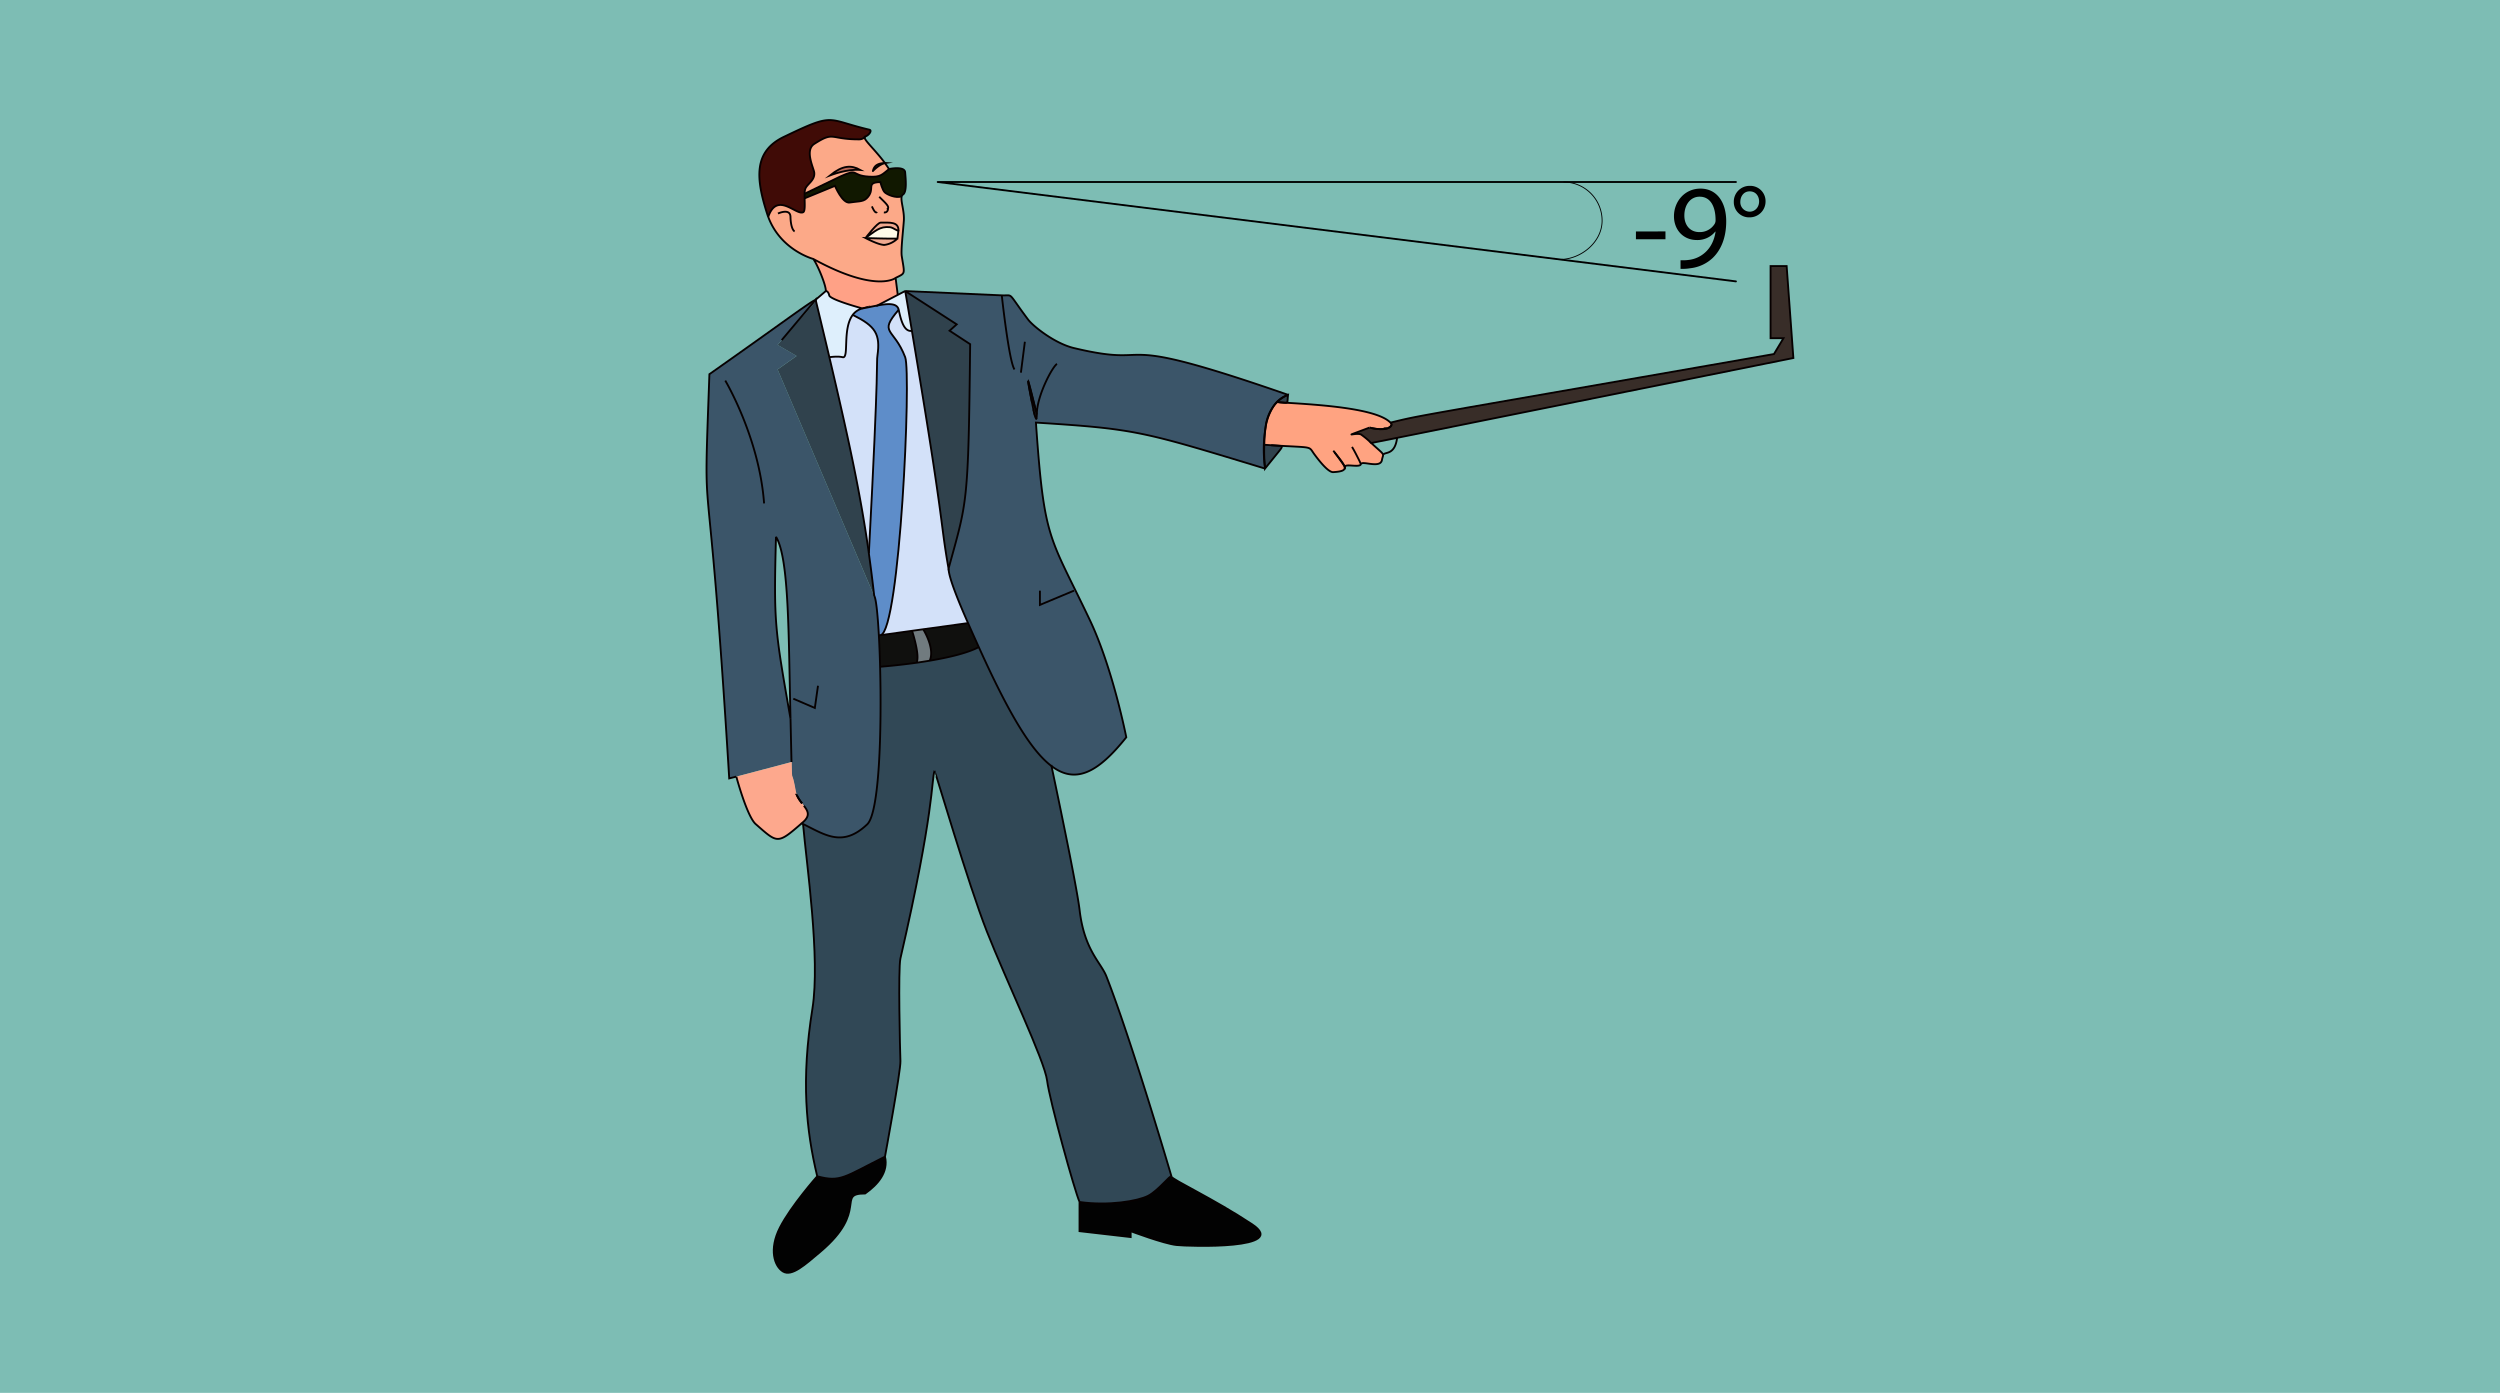 <svg xmlns="http://www.w3.org/2000/svg" viewBox="0 0 1400 780"><path fill="#7dbdb4" d="M0 0h1400v780H0z"/><path d="M779.23 237.75a1.58 1.58 0 00-.5-1.1c18.51-4.42.19-.86 214.69-38.39l5.33-8.88h-7.23V149h9l3.77 51.49-221.91 44.7-14.49 2.91a46.5 46.5 0 00-5.73-4.8c-3.21-1.35-12.38 2.67 4.72-3.84a.7.7 0 00.13 0h.19c.15 0 .36.09.59.13a6.53 6.53 0 00.86.17c2.16.4 5.84.86 7.89.14a1.92 1.92 0 00.36-.14.07.07 0 00.06 0c1.37-.45 2.09-1.16 2.17-1.88a.5.5 0 000-.17z" fill="#382d28"/><path d="M762.16 260c-.45 2.22-8.88-.44-8.88 1.56l-.53-.76c-.72-1.68-2.72-4.09-5.4-7.48 2.2 2.89 4.41 6 5.4 7.48 1 2.37-.46 3.31-6.13 3.65-2.64.15-7.47-5.8-10.48-9.89-3.71-5 .27-3.62-24.27-5.18l-3.84-.26a84 84 0 01.76-10.16 30.79 30.79 0 014.62-11.75.28.28 0 00.06-.08 19.64 19.64 0 011.69-1.88c.42 0 .82.07 1.18.09 2.32.21 3.48.42 4 .25 18.49 1.14 50.6 3.14 58.34 11.13a1.58 1.58 0 01.5 1.1.5.5 0 010 .17c-.1.55-.61 1.26-2.17 1.88a.07.07 0 01-.06 0 18.3 18.3 0 01-8.25 0c-.27 0-.56-.11-.86-.17l-.59-.13h-.19a.7.7 0 01-.13 0c-17.1 6.51-7.93 2.49-4.72 3.84a46.5 46.5 0 015.73 4.8c8.31 7.57 6.77 5.36 6 9.51-.94 4.85-11.34.02-11.78 2.28z" fill="#ffa381"/><path d="M779.21 237.94c-.08.72-.8 1.43-2.17 1.88 1.56-.62 2.07-1.33 2.17-1.88z" fill="#ffa381"/><path d="M777 239.84a1.92 1.92 0 01-.36.14c-2 .72-5.73.26-7.89-.14a18.3 18.3 0 008.25 0zm-9.13-.17c.3.06.59.13.86.17a6.53 6.53 0 01-.86-.17zm-.61-.13l.59.13c-.23-.04-.44-.09-.59-.13z" fill="#3b5569"/><path d="M752.75 260.75c-1-1.43-3.2-4.59-5.4-7.48 2.65 3.39 4.65 5.8 5.4 7.48z" fill="#ffa381"/><path d="M580.61 232.16v-.15c-.47-2-4-16.61-4.66-18.13l-.13-.44a2.19 2.19 0 000 .31c-.16 0 .36 3.06 2.11 11.66.26 1.35.53 2.66.78 3.86.11.47.19.93.3 1.37.17.73.34 1.43.51 2a6 6 0 00.67 1.75c.11.15.21.08.27-.25a9.37 9.37 0 00.13-2zm-38.48 116.77c-5.21-11.78-10.9-25.62-10.9-30.51 10.41-38.2 11.07-34.39 12.1-125.71l-11.53-7.55 4-3.56-28.88-18.6 54.08 2.41c6.81.29 2.68-2.47 14.68 13.53 2.66 3.55 14.65 13.33 25.74 16 49.7 11.87 14.62-10.38 119.85 26.18l-.33.13a15.67 15.67 0 00-7.51 5.82.28.28 0 01-.06.08 24.18 24.18 0 00-4.62 11.75 74.79 74.79 0 00-.42 22.65c0 .54.08.84.08.84-69.1-21-72.15-22.16-128.28-25.75 4.66 66.91 7.42 62.65 30.17 110.53 12.88 27.08 20.43 65.7 20.43 65.7-16 20-28.46 26.32-41.94 16.07-11.78-8.9-24.33-30.47-40.67-66.61-1.54-3.44-3.71-8.23-5.99-13.4z" fill="#3b5569"/><path d="M721 221.24l.33-.13c-.38 3.1-.08 4.16-.92 4.41l-4-.25c-.36 0-.76-.07-1.18-.09a19.19 19.19 0 015.77-3.94z" fill="#30424d"/><path d="M720.39 225.52c-.57.17-1.73 0-4-.25zm-8.52 23.81l6 .42c-.19 1.49.44.33-9.45 12.65 0 0 0-.3-.08-.84a97.21 97.21 0 01-.34-12.49z" fill="#30424d"/><path d="M708.79 238.89a24.18 24.18 0 014.62-11.75 30.79 30.79 0 00-4.62 11.75z" fill="#3b5569"/><path d="M701.11 685.54c21.43 14.21-35.17 12.44-42.27 11.66s-25.64-7.76-25.64-7.76v3.31s-22.65-2.66-28.64-3.31v-16.32c16.32 2.28 32.56-.46 38.4-3.44s12.65-12.12 13.07-10.83v.06c.26 1.66 23.66 12.44 45.08 26.63z" fill="#020202"/><path d="M656 658.85c-.42-1.29-7.29 7.88-13.07 10.83s-22.08 5.72-38.4 3.44c-2.65-5.67-16.86-56.93-18.19-68s-23.09-56.38-33.74-83.46-28.89-89.88-29.31-89.88c-1.73 5.2-.12 22.66-19.08 105-1.33 5.78-.21 51.95 0 57.5s-8.65 53.49-8.65 53.49c-22.87 11.43-24.81 14.53-37.95 11-6.22-26-9.09-53.9-2.66-94 4.45-28.09-3.33-80.91-5.27-103.21 12.4 6.09 22.16 13.22 35.89.21 6.94-6.52 8.18-53.2 7.25-88.33h.18s9.09-.67 20.22-2.23c2.42-.36 4.93-.74 7.46-1.16 10.36-1.75 21.13-4.24 27.5-7.64 16.34 36.14 28.89 57.71 40.67 66.61 7.43 35.19 14.53 70.36 15.75 80.7 2.66 22.64 12 29.3 15.08 37.3 13.83 35.33 35.68 109.36 36.32 111.83z" fill="#314856"/><path d="M548.16 362.34c-6.37 3.4-17.14 5.89-27.5 7.64 3.1-7-3.64-17.59-3.64-17.59l25.11-3.46c2.28 5.17 4.45 9.96 6.03 13.41z" fill="#10100e"/><path d="M510.69 185.27c-1.18-7-2.42-14.38-3.77-22.31l28.84 18.64-4 3.56 11.53 7.55c-1 91.32-1.69 87.51-12.1 125.71-4.89-27.81-1.69-21.06-20.5-133.15z" fill="#30424d"/><path d="M542.11 348.93L517 352.39l-6.24.87-17.59 2.42c10.75-2.45 17.27-146.33 13.75-155.65-6.35-16.72-15.25-13-3.67-26.53 1.26 5.86 3 12.51 7.44 11.77 18.81 112.09 15.61 105.34 20.52 133.15 0 4.89 5.69 18.73 10.9 30.51z" fill="#d3e1f9"/><path d="M517 352.39s6.74 10.61 3.64 17.61c-2.53.42-5 .8-7.46 1.16 2.28-3.59-2.42-17.88-2.42-17.88z" fill="#717b7f"/><path d="M510.76 353.26s4.7 14.29 2.42 17.88c-11.13 1.56-20.22 2.23-20.22 2.23h-.11a600.4 600.4 0 00-.69-17.56l1-.13z" fill="#10100e"/><path d="M510.69 185.27c-4.43.74-6.18-5.91-7.44-11.77-.84-3.92-6-3.54-12-2.4l11.49-6 4.14-2.15c1.39 7.94 2.63 15.36 3.81 22.32z" fill="#deeffc"/><path d="M491.29 171.1c5.95-1.14 11.12-1.52 12 2.4-11.58 13.54-2.68 9.81 3.67 26.53 3.52 9.32-3 153.2-13.75 155.65l-1 .13c-.68-12.42-1.65-21.09-2.62-22.06-.9-8.24-1.87-16.07-3-23.8v-.11c5.86-110.63 4.13-105.95 4.81-110.7 1.66-11.95-.95-16.4-13.86-22.77a9.78 9.78 0 015.42-3.65c2.7-.46 5.61-1.14 8.33-1.62z" fill="#5e8dc9"/><path d="M506.92 96.5c.27 3.65 1.09 11-1.23 12.48a1.75 1.75 0 00-.67.93c-3.33 1.22-8.2-1-9.55-2.26s-2.43-5.73-2.43-5.73c-8.81.21-2.23 4-7.78 9.21-2 1.9-5.31 1.56-9.42 2.24s-8.23-9.34-8.23-9.34l-17 7v-2.59s18.59-9 19.82-9.56c11-5 5.71-.65 16.09 0 6.85.45 7.54-1.26 11.38-4.26-.03.04 8.72-1.79 9.02 1.88z" fill="#111800"/><path d="M505 109.91c-.8 2.47 1.6 8.29 1.16 13.87-.49 6.5-1.67 16.49-1.16 19.66 1.67 10.47 2.19 9.38-3.44 12.2 0 0-10.88 8.71-46.17-10.64 0 0-18.28-4.85-25.2-23.54 5-14.59 15.9-.4 19.65-2.67 1-.62.8-4.31.72-7.72l17-7s4.12 10 8.23 9.34 7.44-.34 9.42-2.24c5.55-5.23-1-9 7.78-9.21 0 0 1.1 4.47 2.43 5.73s6.27 3.44 9.58 2.22zm-2.45 23.66l.57-4.6c0-4.91-5-4.3-10-4.3-1.81 0-7.93 8-8.39 8.56h-.05c-.05 0 7.49 4 10.65 3.84a12.79 12.79 0 007.24-3.5z" fill="#fca988"/><path d="M503.14 129l-.57 4.6c-4.34.17-17.86-.3-17.86-.3h.05c5.16-3.65 7.86-6.64 13.6-6 2 .15 4.78 2.7 4.78 1.7z" fill="#fffbe9"/><path d="M503.14 129c0 1-2.78-1.52-4.78-1.75-5.74-.63-8.44 2.36-13.6 6 .46-.61 6.58-8.56 8.39-8.56 4.95-.02 9.99-.63 9.99 4.31z" fill="#f0a990"/><path d="M501.58 155.64l1.2 9.47-11.49 6c-2.72.48-5.63 1.16-8.35 1.62 0 0-18.07-4.87-18.57-7.31s-1.88-2.45-1.88-2.45c0-3.77-5.08-15.54-7.08-18 35.29 19.38 46.17 10.67 46.17 10.67z" fill="#ffa186"/><path d="M484.71 133.27s13.52.47 17.86.3a12.79 12.79 0 01-7.21 3.54c-3.16.17-10.65-3.84-10.65-3.84z" fill="#f0a990"/><path d="M495.91 91.27a2.14 2.14 0 00-.32.08v-.06a2.17 2.17 0 01.32-.02z" fill="#b76755"/><path d="M495.59 647.71c2 8.69-4 15.58-11.11 20.64-16.44 0 2.22 9.54-25.07 32.62-8.66 7.32-16 14-20.87 11.09s-8-12.41-1.77-24.62 20.87-28.72 20.87-28.72c13.14 3.52 15.08.42 37.95-11.01z" fill="#020202"/><path d="M464.77 98.25c.5-.19 9.51-3.73 17-3.1-5.07-2.78-9.83-2.68-17 3.1zm30.82-6.9c.79 1.08 1.57 2.18 2.28 3.31-3.84 3-4.53 4.71-11.38 4.26-10.38-.65-5.11-5-16.09 0-1.23.57-19.82 9.56-19.82 9.56a8.65 8.65 0 01.4-2.79c1.12-2.76 5.44-4.66 5-9-.28-2.57-5.49-12.55 0-16.09 11.36-7.29 8.45-2.55 25.05-2.55a4.44 4.44 0 003.1-1.12c0 1.77 6.17 7.28 11.4 14.34-3.46.17-6 1.1-6.72 4.51.02.02 3.24-3.62 6.78-4.43z" fill="#fca988"/><path d="M495.55 91.29v.06c-3.54.81-6.76 4.45-6.76 4.45.73-3.41 3.3-4.34 6.76-4.51z" fill="#b76755"/><path d="M443.24 426.72l-31 8.2-3.91 1c-12.52-204.34-14.78-124.72-11.09-226.37 40.36-28.32 56.81-40.8 59.32-41.54l-18.85 22.42-2.28 2.69 10.65 6.2-10.65 7.55 54.08 126.85c1 1 1.94 9.64 2.62 22.06.29 5.27.53 11.24.69 17.56.93 35.13-.31 81.81-7.25 88.33-13.73 13-23.49 5.88-35.89-.21-.57-.3-.82-.36-.82-.45v-.06a3.19 3.19 0 00.32-.23 11.07 11.07 0 001.05-.95 3.59 3.59 0 00.57-.61c2.7-3 1.35-5.34-.69-8-.32-.45-.68-.87-1-1.33s-.65-.84-1-1.29a17.2 17.2 0 01-2-3.46 11.93 11.93 0 01-.63-2.15c-2.32-13.51-1.9-2.93-2.24-16.21zm-.55-24.19c-1.12-46.72-.72-89.89-8.14-101.95-1.28 48.65-.74 50.95 8.14 101.95z" fill="#3b5569"/><path d="M477.52 176.37c12.91 6.37 15.52 10.82 13.86 22.77-.68 4.75 1.05.07-4.81 110.7-4.26-30.51-10.33-59.84-22.12-109.84.66-.11 5-.63 7.4 0 3.84 1-.27-15.68 5.67-23.63z" fill="#d3e1f9"/><path d="M464.45 200c11.79 50 17.86 79.3 22.12 109.81v.19c1.1 7.73 2.07 15.56 3 23.8l-54.11-126.9 10.65-7.55-10.65-6.2 2.28-2.69c10.62-12.44 18.36-20.37 19.14-22.1 2.76 11.45 5.27 21.95 7.57 31.64z" fill="#30424d"/><path d="M486.82 72.63c1.88.44-.5 3.33-2.19 3.77a.54.54 0 00-.48.55 4.44 4.44 0 01-3.1 1.12c-16.6 0-13.69-4.74-25.05 2.55-5.51 3.54-.3 13.52 0 16.09.44 4.32-3.88 6.22-5 9a8.65 8.65 0 00-.4 2.79v2.59c.08 3.41.29 7.1-.72 7.72-3.75 2.27-14.7-11.92-19.65 2.67-.19-.5-.38-1-.55-1.56-6.43-20-7.76-35.06 9.34-43.28 28.89-13.92 23.28-9.79 47.8-4.01z" fill="#400b06"/><path d="M481.72 95.15c-7.44-.63-16.45 2.91-17 3.1 7.22-5.78 11.98-5.88 17-3.1z" fill="#b76755"/><path d="M477.52 176.37c-5.94 7.95-1.83 24.63-5.67 23.66-2.44-.63-6.74-.11-7.4 0-2.3-9.72-4.81-20.22-7.57-31.67.11-.24.09-.34-.08-.34s0-.11 0-.15l5.73-4.89s1.37 0 1.88 2.45 18.57 7.31 18.57 7.31a9.78 9.78 0 00-5.46 3.63z" fill="#deeffc"/><path d="M456.8 168c.17 0 .19.1.08.34a2.37 2.37 0 01-.08-.34z" fill="#3b5569"/><path d="M456.88 168.34c-.78 1.73-8.52 9.66-19.14 22.1L456.59 168h.19a2.37 2.37 0 00.1.34zm-.12-.49v.15h-.19z" fill="#30424d"/><path d="M450.18 451.22c2 2.63 3.29 4.95.69 8a8 8 0 01-.57.61 11.07 11.07 0 01-1.05.95l-.32.23v.06c-13.69 11.9-13.43 11.2-25.73.43-4.91-4.31-10.85-26.57-10.85-26.57l31-8.2c.34 13.3-.08 2.7 2.3 16.23a11.93 11.93 0 00.63 2.15 16.3 16.3 0 002 3.46c.32.45.66.89 1 1.29s.58.91.9 1.36z" fill="#fda88d"/><path d="M450.87 459.19c2.6-3 1.29-5.34-.69-8 2.04 2.66 3.39 4.96.69 8zm-.57.61a8 8 0 00.57-.61 3.59 3.59 0 01-.57.61zm-1.05.95a3.19 3.19 0 01-.32.23z" fill="#fda88d"/><path d="M656 658.85c-.42-1.29-7.29 7.88-13.07 10.83s-22.08 5.72-38.4 3.44v16.32c6 .65 28.64 3.31 28.64 3.31v-3.31s18.53 7 25.64 7.76 63.7 2.55 42.27-11.66-44.82-25-45.06-26.63m-160.43-11.2c2 8.69-4 15.58-11.11 20.64-16.44 0 2.22 9.54-25.07 32.62-8.66 7.32-16 14-20.87 11.09s-8-12.41-1.77-24.62 20.87-28.72 20.87-28.72c13.14 3.52 15.08.42 37.95-11.01zm0 0s8.88-48 8.65-53.49-1.33-51.72 0-57.5c19-82.3 17.35-99.76 19.08-105 .42 0 18.73 62.94 29.31 89.88S585 594 586.37 605.1s15.54 62.35 18.19 68M493.15 355.68l-.99.13-.4.06m50.35-6.94L517 352.39l-6.25.86-17.58 2.43m49-6.75h-.04m-92.42 112.56c1.94 22.3 9.72 75.12 5.27 103.21-6.43 40.12-3.56 68 2.66 94" fill="none" stroke="#060000" stroke-miterlimit="10" stroke-width="1.05"/><path d="M588.71 428.38l.12.57c7.43 35.19 14.53 70.36 15.75 80.7 2.66 22.64 12 29.3 15.08 37.3 13.85 35.4 35.7 109.43 36.37 111.9v.06M448.89 461c0 .09.25.15.82.45 12.4 6.09 22.16 13.22 35.89.21 6.94-6.52 8.18-53.2 7.25-88.33a600.4 600.4 0 00-.69-17.56c-.68-12.42-1.65-21.09-2.62-22.06M448.17 448.6c.34.45.66.87 1 1.29m-3-4.79a17.2 17.2 0 002 3.46M456.59 168c-2.51.74-19 13.22-59.32 41.54-3.69 101.65-1.43 22 11.09 226.37l3.91-1m44.61-266.57c.11-.24.09-.34-.08-.34" fill="none" stroke="#060000" stroke-miterlimit="10" stroke-width="1.05"/><path d="M434.55 300.58c7.42 12.06 7 55.23 8.14 101.95-8.88-51-9.42-53.3-8.14-101.95v0m-28.4-87.46s19.08 32 21.74 68.8m30.19 102.1l-1.77 12.44-12.06-5.19m138.11-60.51v7.99l19.1-7.99m112.01-103.7a15.67 15.67 0 017.51-5.82m-12.19 17.65a30.79 30.79 0 014.62-11.75m-5.04 34.42a74.79 74.79 0 01.42-22.65" fill="none" stroke="#060000" stroke-miterlimit="10" stroke-width="1.05"/><path d="M531.21 318.42c0 4.89 5.69 18.73 10.9 30.51h0c2.28 5.17 4.45 10 6 13.41 16.34 36.14 28.89 57.71 40.67 66.61 13.48 10.25 26 3.9 41.94-16.07 0 0-7.55-38.62-20.43-65.7-22.75-47.88-25.51-43.62-30.17-110.53 56.13 3.59 59.18 4.75 128.28 25.75m12.91-41.29c-105.23-36.56-70.15-14.31-119.85-26.18-11.09-2.66-23.08-12.44-25.74-16-12-16-7.87-13.24-14.68-13.53l-54.12-2.4m73.67 69.14a.15.15 0 010 .06m-2.66-6.81c-1.75-8.6-2.27-11.66-2.11-11.66s0 .05.09.13c.67 1.52 4.19 16.15 4.66 18.13m-1.57-1.37c-.11-.44-.19-.9-.3-1.37m.84 3.42c-.17-.57-.34-1.27-.51-2m1.45 3.5c-.06.29-.16.35-.27.25" fill="none" stroke="#060000" stroke-miterlimit="10" stroke-width="1.05"/><path d="M506.92 163l28.84 18.64-4 3.56 11.53 7.55c-1 91.32-1.69 87.51-12.1 125.71-4.91-27.81-1.71-21.06-20.52-133.15-1.16-7-2.4-14.42-3.75-22.31zm68.86 50.42l.13.44 4.66 18.14v.15h0v0a9.37 9.37 0 01-.13 2c-.06.33-.16.4-.27.25a6 6 0 01-.67-1.75c-.15-.57-.32-1.25-.51-2 0 0 0 0 0 0-.09-.42-.19-.88-.3-1.37-.25-1.2-.52-2.51-.78-3.86-.92-4.74-1.81-9.91-2.11-11.66a2.19 2.19 0 010-.31v-.19m136.07 36.07l6 .42c-.19 1.49.44.33-9.45 12.65 0 0 0-.3-.08-.84a97.21 97.21 0 01-.34-12.49m7.16-23.89a19.19 19.19 0 015.82-3.94l.33-.13c-.38 3.1-.08 4.16-.92 4.41-.57.17-1.73 0-4-.25M490.7 171.39l.59-.29 11.5-5.99 4.13-2.15m54.08 2.45s4 37.06 7.13 41.49m5.8-15.52l-2.22 17.31m4.01 4.43a.54.54 0 010 .11m16.21-9.43c-2.44 1.33-11.32 17.76-11.32 28.36m-123.85-64.31l5.73-4.89s1.37 0 1.88 2.45 18.57 7.31 18.57 7.31a9.78 9.78 0 00-5.42 3.65c-5.94 7.95-1.83 24.63-5.67 23.66-2.44-.63-6.74-.11-7.4 0h-.08" fill="none" stroke="#060000" stroke-miterlimit="10" stroke-width="1.05"/><path d="M477.44 176.33h.08c12.91 6.37 15.52 10.82 13.86 22.77-.68 4.75 1.05.07-4.81 110.7m6.58 45.88h0c10.75-2.45 17.27-146.33 13.75-155.65-6.35-16.72-15.25-13-3.67-26.53" fill="none" stroke="#060000" stroke-miterlimit="10" stroke-width="1.05"/><path d="M510.71 185.27h0c-4.43.74-6.18-5.91-7.44-11.77-.84-3.92-6-3.54-12-2.4-2.72.48-5.63 1.16-8.35 1.62M493 373.37s9.09-.67 20.22-2.23c2.42-.36 4.93-.74 7.46-1.16 10.36-1.75 21.13-4.24 27.5-7.64m-37.42-9.08s4.7 14.29 2.42 17.88m3.82-18.75s6.74 10.61 3.64 17.61m254.1-115.49c1-1.49 6.43.34 7.64-9.32m-3.15-7.44a1.29 1.29 0 00-.18-.74m-2.05 2.81c1.56-.62 2.07-1.33 2.17-1.88m-11.3 1.73a6.53 6.53 0 00.86.17c2.16.4 5.84.86 7.89.14a1.92 1.92 0 00.36-.14m-10.1-.38h0a.7.7 0 00.13 0h.19c.15 0 .36.09.59.13m.06.08l-.59-.13m.59.13s0 0 0 0" fill="none" stroke="#060000" stroke-miterlimit="10" stroke-width="1.05"/><path d="M777 239.84a18.3 18.3 0 01-8.25 0c-.27 0-.56-.11-.86-.17m9.11.17a.07.07 0 00.06 0m2.15-1.9c-.08.72-.8 1.43-2.17 1.88m2.17-1.88a.5.5 0 000-.17v0" fill="none" stroke="#060000" stroke-miterlimit="10" stroke-width="1.05"/><path d="M746.66 252.38l.25.32s.06.08.09.13h0l.33.44c2.68 3.39 4.68 5.8 5.4 7.48 1 2.37-.46 3.31-6.13 3.65-2.64.15-7.47-5.8-10.48-9.89-3.71-5 .27-3.62-24.27-5.18l-3.84-.26a84 84 0 01.76-10.16v0a24.18 24.18 0 014.62-11.75.28.28 0 00.06-.08 19.64 19.64 0 011.69-1.88c.42 0 .82.07 1.18.09l4 .25c18.49 1.14 50.6 3.14 58.34 11.13a1.58 1.58 0 01.5 1.1" fill="none" stroke="#060000" stroke-miterlimit="10" stroke-width="1.05"/><path d="M757.14 250.27c.33.57.65 1.14 1 1.73a.54.54 0 01.06.11c.06.13.13.25.21.4a.62.62 0 00.11.19c.4.76.8 1.5 1.16 2.21a1.83 1.83 0 00.14.28c.74 1.43 1.37 2.7 1.78 3.56v.06c0 .06.08.19.12.28a.61.61 0 01.07.1 1.62 1.62 0 00.12.26.84.84 0 00.11.21v0h0a.07.07 0 000 .06h0a1.78 1.78 0 00.07.17c-.45 2.22-8.88-.44-8.88 1.56l-.53-.76c-1-1.43-3.2-4.59-5.4-7.48m31.45-16.56c18.51-4.42.19-.86 214.69-38.39l5.33-8.88h-7.23V149h9l3.77 51.49-221.91 44.7-14.49 2.91c8.31 7.57 6.77 5.36 6 9.51-.88 5-11.32.13-11.76 2.34M462.49 163c0-3.77-5.08-15.54-7.08-18 0 0-18.28-4.85-25.2-23.54-.19-.5-.38-1-.55-1.56-6.43-20-7.76-35.06 9.34-43.28 28.91-13.9 23.3-9.77 47.82-4 1.88.44-.5 3.33-2.19 3.77a.54.54 0 00-.48.55c0 1.77 6.17 7.28 11.4 14.34v.06c.79 1.08 1.57 2.18 2.28 3.31 0 0 8.75-1.83 9.05 1.84s1.09 11-1.23 12.48a1.75 1.75 0 00-.67.93c-.8 2.47 1.6 8.29 1.16 13.87-.49 6.5-1.67 16.49-1.16 19.66 1.67 10.47 2.19 9.38-3.44 12.2l1.2 9.47m-1.16-9.46s-10.88 8.71-46.17-10.64" fill="none" stroke="#060000" stroke-miterlimit="10" stroke-width="1.05"/><path d="M484.76 133.23c.46-.61 6.58-8.56 8.39-8.56 5 0 10-.61 10 4.3 0 1-2.78-1.52-4.78-1.75-5.74-.63-8.44 2.36-13.6 6h-.05" fill="none" stroke="#060000" stroke-miterlimit="10" stroke-width="1.05"/><path d="M503.14 129l-.57 4.6c-4.34.17-17.86-.3-17.86-.3s7.49 4 10.65 3.84a12.79 12.79 0 007.21-3.54m-72.36-12.14c5-14.59 15.9-.4 19.65-2.67 1-.62.8-4.31.72-7.72v-2.59a8.65 8.65 0 01.4-2.79c1.12-2.76 5.44-4.66 5-9-.28-2.57-5.49-12.55 0-16.09 11.36-7.29 8.45-2.55 25.05-2.55a4.44 4.44 0 003.1-1.12 2.47 2.47 0 00.48-.55" fill="none" stroke="#060000" stroke-miterlimit="10" stroke-width="1.05"/><path d="M450.58 111.07l17-7s4.12 10 8.23 9.34 7.44-.34 9.42-2.24c5.55-5.23-1-9 7.78-9.21 0 0 1.1 4.47 2.43 5.73s6.22 3.48 9.55 2.26" fill="none" stroke="#060000" stroke-miterlimit="10" stroke-width="1.05"/><path d="M497.87 94.66c-3.84 3-4.53 4.71-11.38 4.26-10.38-.65-5.11-5-16.09 0-1.23.57-19.82 9.56-19.82 9.56m14.19-10.23l-.02.02m.02-.02c.5-.19 9.51-3.73 17-3.1-5.07-2.78-9.83-2.68-17 3.1z" fill="none" stroke="#060000" stroke-miterlimit="10" stroke-width="1.05"/><path d="M495.59 91.35a2.14 2.14 0 01.32-.08 2.17 2.17 0 00-.36 0c-3.46.17-6 1.1-6.72 4.51 0 .02 3.22-3.62 6.76-4.43zm-3.22 18.83c2.21 2.3 5.63 5.13 4.93 6.41a1.05 1.05 0 01-.71.53m-8.33-1.54c.78 1.67 2 4.22 2.89 3.1m6.15-2.09s.17 2.64-2.34 2.37m-59.29.61s6.87-3.21 7 1.89 1.33 7.66 2.34 8.1m5.17 321.66c2 2.63 3.39 4.93.69 8a3.59 3.59 0 01-.57.61 11.07 11.07 0 01-1.05.95 3.19 3.19 0 01-.32.23v.06h0c-13.69 11.9-13.43 11.2-25.73.43-4.91-4.31-10.85-26.57-10.85-26.57m35.82 13.67c.32.45.66.89 1 1.29m-3-4.79a16.3 16.3 0 002 3.46m-5.48-46.03l.55 24.19" fill="none" stroke="#060000" stroke-miterlimit="10" stroke-width="1.05"/><path fill="none" stroke="#000" stroke-linecap="round" stroke-linejoin="round" stroke-width="1.05" d="M972.12 101.92H525.11l447.01 55.66"/><path d="M766.88 239.46c-17.1 6.51-7.93 2.49-4.72 3.84a46.5 46.5 0 015.73 4.8m-311.01-79.74c2.76 11.45 5.27 21.95 7.57 31.67 11.79 50 17.86 79.3 22.12 109.81v.16c1.1 7.73 2.07 15.56 3 23.8M456.61 168l.15-.19v.15a2.37 2.37 0 00.08.34m-19.1 22.16l18.85-22.42" fill="none" stroke="#060000" stroke-miterlimit="10" stroke-width="1.05"/><path d="M932.66 129.59V134h-16.54v-4.36zm8.44 16.14a24.13 24.13 0 004.75-.2 16.39 16.39 0 009.11-4.22c2.88-2.61 5-6.43 5.76-11.58h-.2a12.79 12.79 0 01-10.25 4.69c-7.83 0-12.85-5.9-12.85-13.33 0-8.24 6-15.47 14.86-15.47s14.4 7.23 14.4 18.35c0 9.58-3.21 16.27-7.5 20.42a21.69 21.69 0 01-12.66 5.83 27.62 27.62 0 01-5.42.34zm2.14-25c0 5.42 3.28 9.24 8.37 9.24a9.74 9.74 0 008.57-4.55 3.88 3.88 0 00.54-2.15c0-7.43-2.75-13.12-8.91-13.12-5.02-.04-8.57 4.38-8.57 10.54zm45.47-8.01a8.88 8.88 0 01-9 9 8.53 8.53 0 01-8.78-8.64 8.82 8.82 0 018.91-9 8.55 8.55 0 018.87 8.64zm-14.13.33a5.29 5.29 0 005.22 5.49c3 0 5.3-2.47 5.3-5.76 0-2.47-1.48-5.62-5.3-5.62-3.48 0-5.22 3.01-5.22 5.89z"/><path d="M875.54 101.93a21.64 21.64 0 0121.64 21.64c0 12-11.79 21.73-23.74 21.73" fill="none" stroke="#000" stroke-miterlimit="10" stroke-width=".5"/></svg>